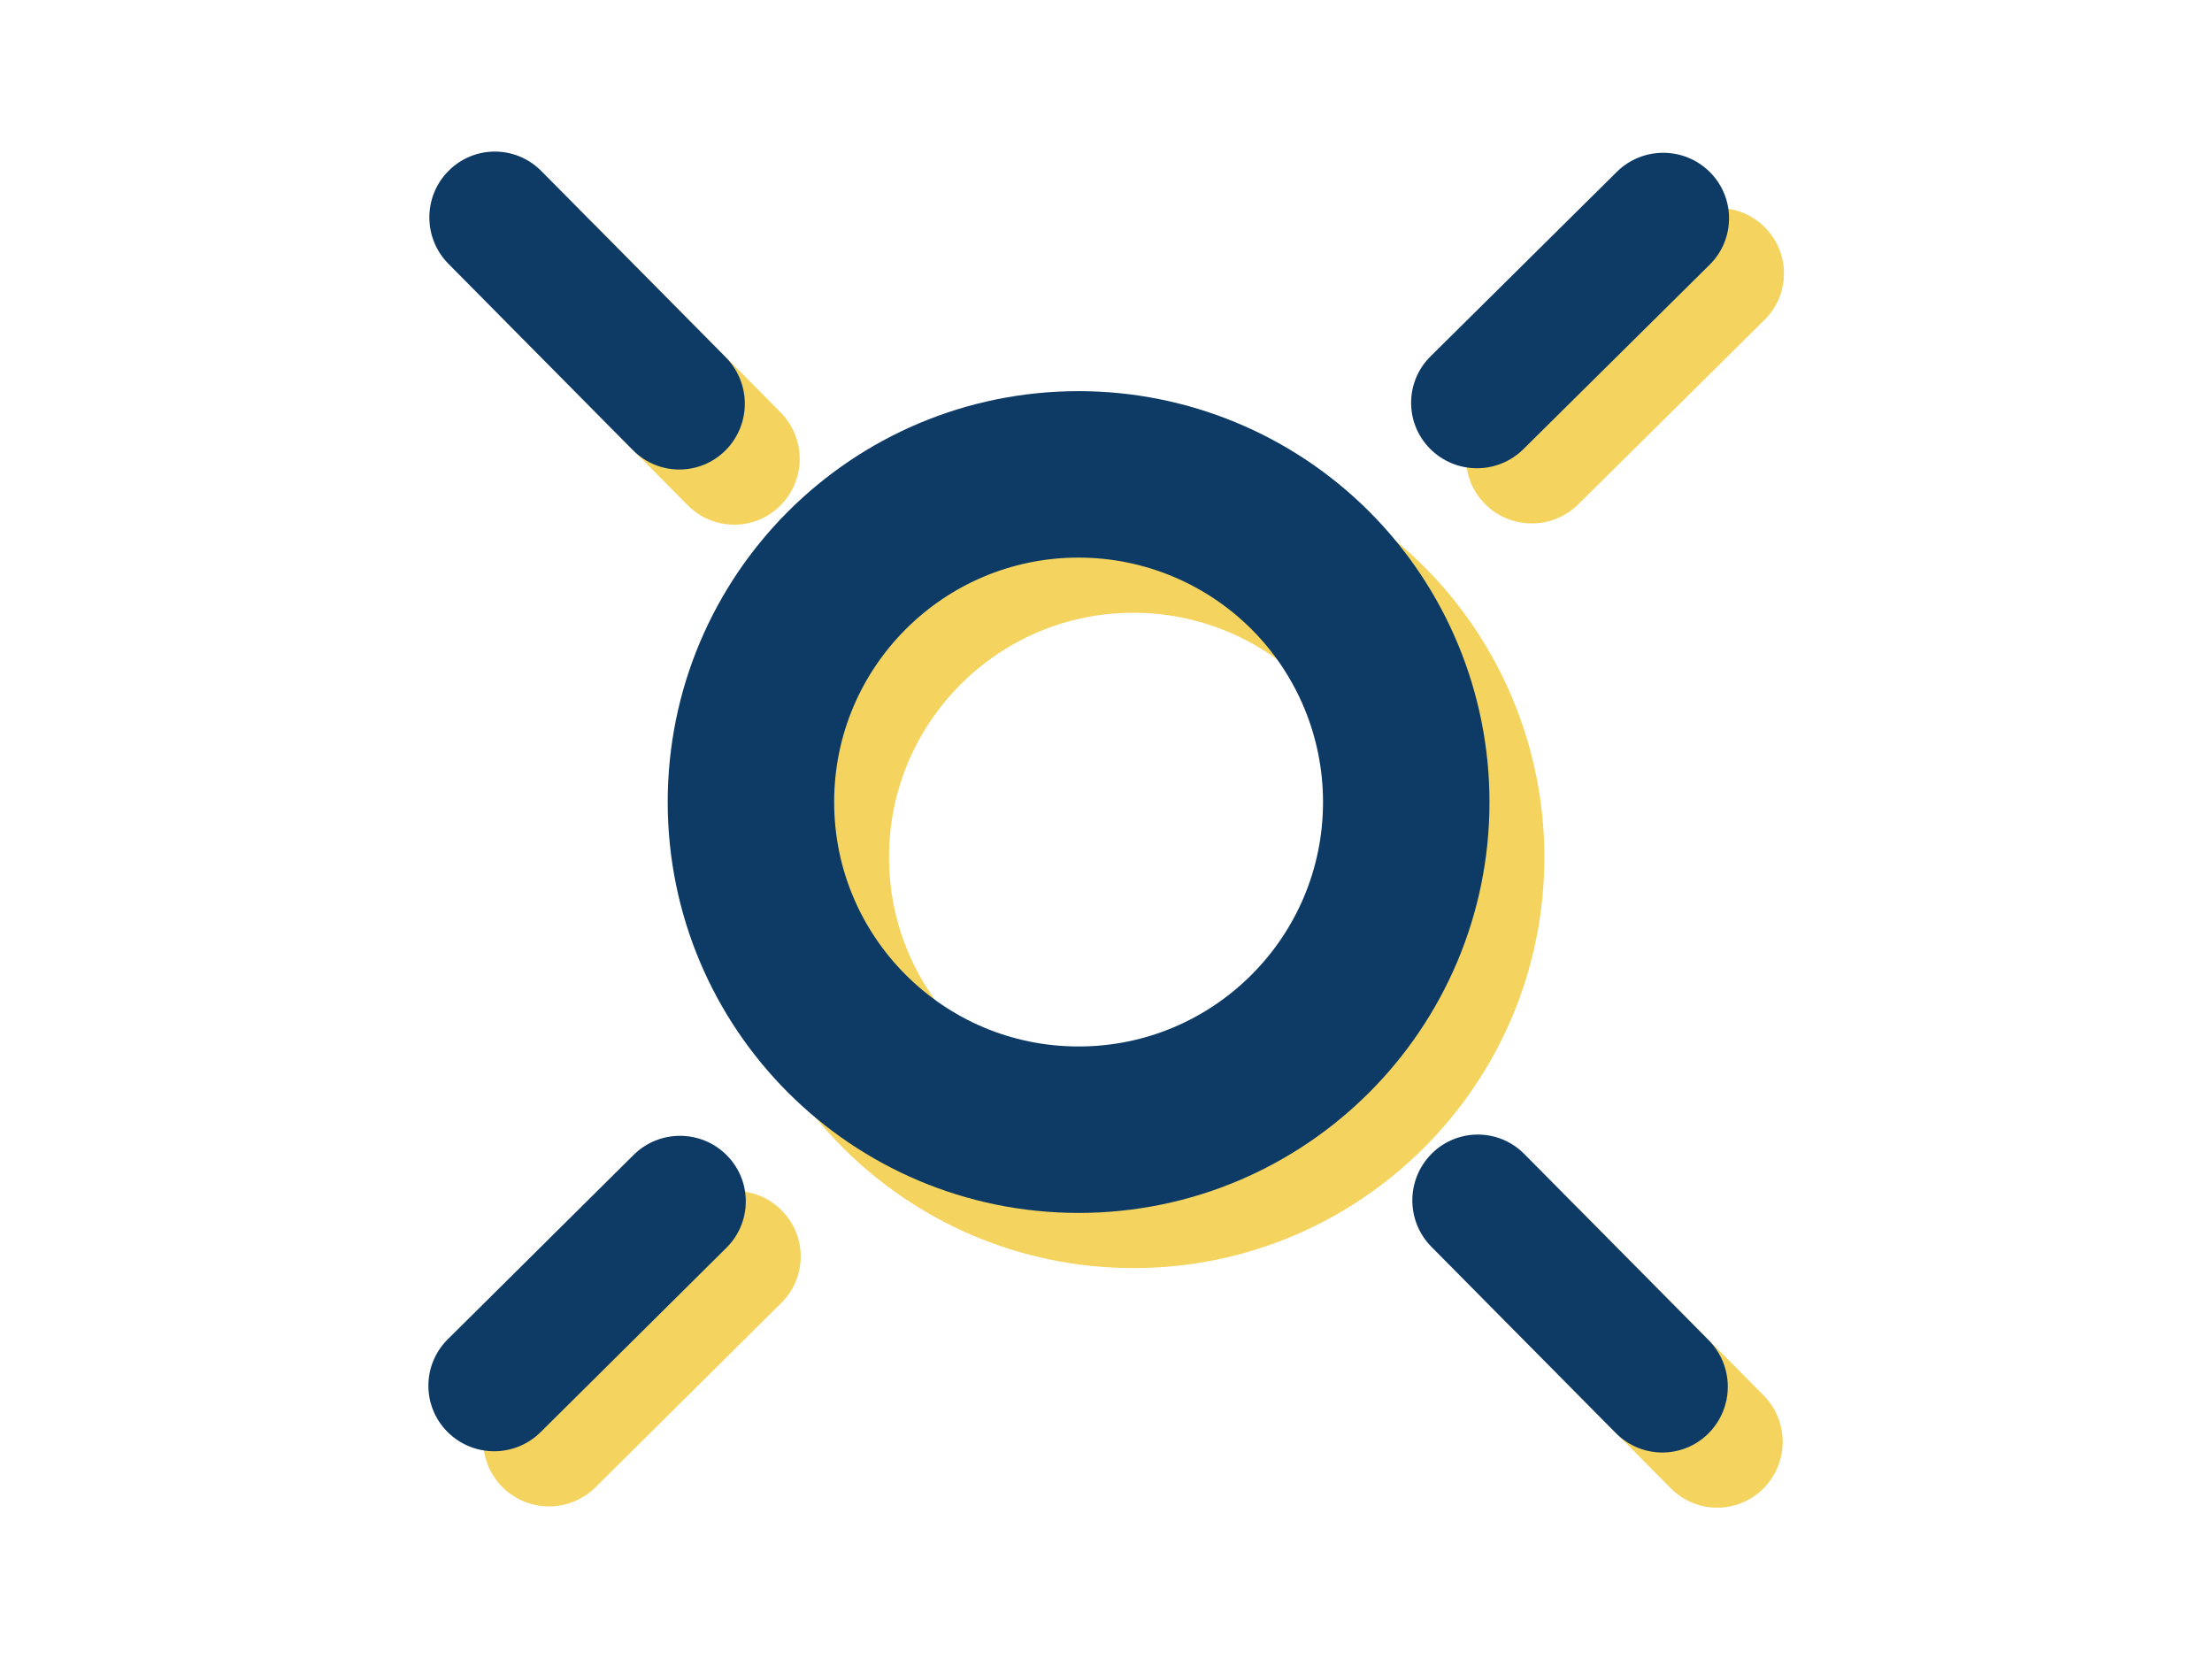 <?xml version="1.0" encoding="UTF-8" standalone="no"?>
<svg
   width="32"
   height="24"
   viewBox="0 0 32 24"
   fill="none"
   version="1.1"
   id="svg50"
   sodipodi:docname="kwb.svg"
   inkscape:version="1.4 (86a8ad7, 2024-10-11)"
   xmlns:inkscape="http://www.inkscape.org/namespaces/inkscape"
   xmlns:sodipodi="http://sodipodi.sourceforge.net/DTD/sodipodi-0.dtd"
   xmlns="http://www.w3.org/2000/svg"
   xmlns:svg="http://www.w3.org/2000/svg">
  <sodipodi:namedview
     id="namedview50"
     pagecolor="#ffffff"
     bordercolor="#000000"
     borderopacity="0.25"
     inkscape:showpageshadow="2"
     inkscape:pageopacity="0.0"
     inkscape:pagecheckerboard="0"
     inkscape:deskcolor="#d1d1d1"
     showgrid="true"
     inkscape:zoom="12.212323"
     inkscape:cx="-11.545715"
     inkscape:cy="14.780152"
     inkscape:window-width="1920"
     inkscape:window-height="1009"
     inkscape:window-x="-8"
     inkscape:window-y="-8"
     inkscape:window-maximized="1"
     inkscape:current-layer="g14" />
  <g
     clip-path="url(#p.0)"
     id="g14"
     transform="matrix(0.301,0,0,0.301,4.015,-0.217)">
    <path
       fill="#000000"
       fill-opacity="0"
       d="M 6.597,7.365 H 73.054 V 73.822 H 6.597 Z"
       fill-rule="evenodd"
       id="path2-6"
       style="stroke-width:1" />
    <path
       fill="#000000"
       fill-opacity="0"
       d="m 25.39,41.919 v 0 c 0,-8.697 7.051,-15.748 15.748,-15.748 v 0 c 4.177,0 8.182,1.659 11.136,4.612 2.953,2.953 4.612,6.959 4.612,11.136 v 0 c 0,8.697 -7.051,15.748 -15.748,15.748 v 0 c -8.697,0 -15.748,-7.051 -15.748,-15.748 z"
       fill-rule="evenodd"
       id="path3-1"
       style="stroke-width:1" />
    <path
       stroke="#f4d35e"
       stroke-width="8"
       stroke-linejoin="round"
       stroke-linecap="butt"
       d="m 25.39,41.919 v 0 c 0,-8.697 7.051,-15.748 15.748,-15.748 v 0 c 4.177,0 8.182,1.659 11.136,4.612 2.953,2.953 4.612,6.959 4.612,11.136 v 0 c 0,8.697 -7.051,15.748 -15.748,15.748 v 0 c -8.697,0 -15.748,-7.051 -15.748,-15.748 z"
       fill-rule="evenodd"
       id="path4-8" />
    <path
       fill="#f4d35e"
       d="m 71.479,11.643 v 0 c 1.232,1.232 1.227,3.225 -0.011,4.451 l -8.955,8.867 v 0 c -0.595,0.589 -1.4,0.918 -2.239,0.916 -0.839,-0.002 -1.642,-0.336 -2.234,-0.927 v 0 0 C 56.808,23.718 56.813,21.726 58.051,20.5 l 8.955,-8.867 c 1.238,-1.226 3.241,-1.221 4.473,0.011 z"
       fill-rule="evenodd"
       id="path5-9"
       style="stroke-width:1" />
    <path
       fill="#f4d35e"
       d="m 24.222,58.887 v 0 c 1.232,1.232 1.228,3.226 -0.009,4.453 l -8.933,8.863 v 0 c -0.594,0.589 -1.399,0.92 -2.237,0.918 -0.838,-0.002 -1.642,-0.335 -2.234,-0.927 v 0 0 c -1.232,-1.232 -1.228,-3.226 0.009,-4.453 l 8.933,-8.863 c 1.237,-1.227 3.239,-1.223 4.471,0.009 z"
       fill-rule="evenodd"
       id="path6-2"
       style="stroke-width:1" />
    <path
       fill="#f4d35e"
       d="m 10.862,11.578 v 0 c 1.232,-1.232 3.225,-1.227 4.451,0.011 l 8.867,8.955 v 0 c 0.589,0.595 0.918,1.4 0.916,2.239 -0.002,0.839 -0.336,1.642 -0.927,2.234 v 0 0 c -1.232,1.232 -3.225,1.227 -4.451,-0.011 l -8.867,-8.955 c -1.226,-1.238 -1.221,-3.241 0.011,-4.473 z"
       fill-rule="evenodd"
       id="path7-7"
       style="stroke-width:1" />
    <path
       fill="#f4d35e"
       d="m 58.106,58.822 v 0 c 1.232,-1.232 3.225,-1.227 4.451,0.011 l 8.867,8.955 v 0 c 0.589,0.595 0.918,1.4 0.916,2.239 -0.002,0.839 -0.336,1.642 -0.927,2.234 v 0 0 c -1.232,1.232 -3.225,1.227 -4.451,-0.011 l -8.867,-8.955 c -1.226,-1.238 -1.221,-3.241 0.011,-4.473 z"
       fill-rule="evenodd"
       id="path8-9"
       style="stroke-width:1" />
    <path
       fill="#000000"
       fill-opacity="0"
       d="m 22.752,39.268 v 0 c 0,-8.697 7.051,-15.748 15.748,-15.748 v 0 c 4.177,0 8.182,1.659 11.136,4.612 2.953,2.953 4.612,6.959 4.612,11.136 v 0 c 0,8.697 -7.051,15.748 -15.748,15.748 v 0 c -8.697,0 -15.748,-7.051 -15.748,-15.748 z"
       fill-rule="evenodd"
       id="path9-5"
       style="stroke-width:1" />
    <path
       stroke="#0d3b66"
       stroke-width="8"
       stroke-linejoin="round"
       stroke-linecap="butt"
       d="m 22.752,39.268 v 0 c 0,-8.697 7.051,-15.748 15.748,-15.748 v 0 c 4.177,0 8.182,1.659 11.136,4.612 2.953,2.953 4.612,6.959 4.612,11.136 v 0 c 0,8.697 -7.051,15.748 -15.748,15.748 v 0 c -8.697,0 -15.748,-7.051 -15.748,-15.748 z"
       fill-rule="evenodd"
       id="path10-4" />
    <path
       fill="#0d3b66"
       d="m 68.841,8.992 v 0 c 1.232,1.232 1.227,3.225 -0.011,4.451 l -8.955,8.867 v 0 c -0.595,0.589 -1.4,0.918 -2.239,0.916 -0.839,-0.002 -1.642,-0.336 -2.234,-0.927 v 0 0 C 54.171,21.067 54.175,19.075 55.414,17.849 L 64.368,8.981 c 1.238,-1.226 3.241,-1.221 4.473,0.011 z"
       fill-rule="evenodd"
       id="path11-3"
       style="stroke-width:1" />
    <path
       fill="#0d3b66"
       d="m 21.584,56.237 v 0 c 1.232,1.232 1.228,3.226 -0.009,4.453 l -8.933,8.863 v 0 c -0.594,0.589 -1.399,0.92 -2.237,0.918 -0.838,-0.002 -1.642,-0.335 -2.234,-0.927 v 0 0 C 6.94,68.312 6.944,66.318 8.18,65.09 L 17.113,56.228 c 1.237,-1.227 3.239,-1.223 4.471,0.009 z"
       fill-rule="evenodd"
       id="path12-1"
       style="stroke-width:1" />
    <path
       fill="#0d3b66"
       d="m 8.224,8.927 v 0 C 9.456,7.695 11.449,7.7 12.675,8.938 l 8.867,8.955 v 0 c 0.589,0.595 0.918,1.4 0.916,2.239 -0.002,0.839 -0.336,1.642 -0.927,2.234 v 0 0 c -1.232,1.232 -3.225,1.227 -4.451,-0.011 L 8.213,13.4 C 6.987,12.162 6.992,10.159 8.224,8.927 Z"
       fill-rule="evenodd"
       id="path13-2"
       style="stroke-width:1" />
    <path
       fill="#0d3b66"
       d="m 55.468,56.171 v 0 c 1.232,-1.232 3.225,-1.227 4.451,0.011 l 8.867,8.955 v 0 c 0.589,0.595 0.918,1.4 0.916,2.239 -0.002,0.839 -0.336,1.642 -0.927,2.234 v 0 0 c -1.232,1.232 -3.225,1.227 -4.451,-0.011 l -8.867,-8.955 c -1.226,-1.238 -1.221,-3.241 0.011,-4.473 z"
       fill-rule="evenodd"
       id="path14-3"
       style="stroke-width:1" />
  </g>
  <defs
     id="defs50">
    <clipPath
       id="clip0_270_67387">
      <rect
         width="32"
         height="24"
         fill="white"
         id="rect50" />
    </clipPath>
    <clipPath
       id="p.0">
      <path
         d="M 0,0 H 79.748 V 79.748 H 0 Z"
         clip-rule="nonzero"
         id="path1-7" />
    </clipPath>
  </defs>
</svg>
